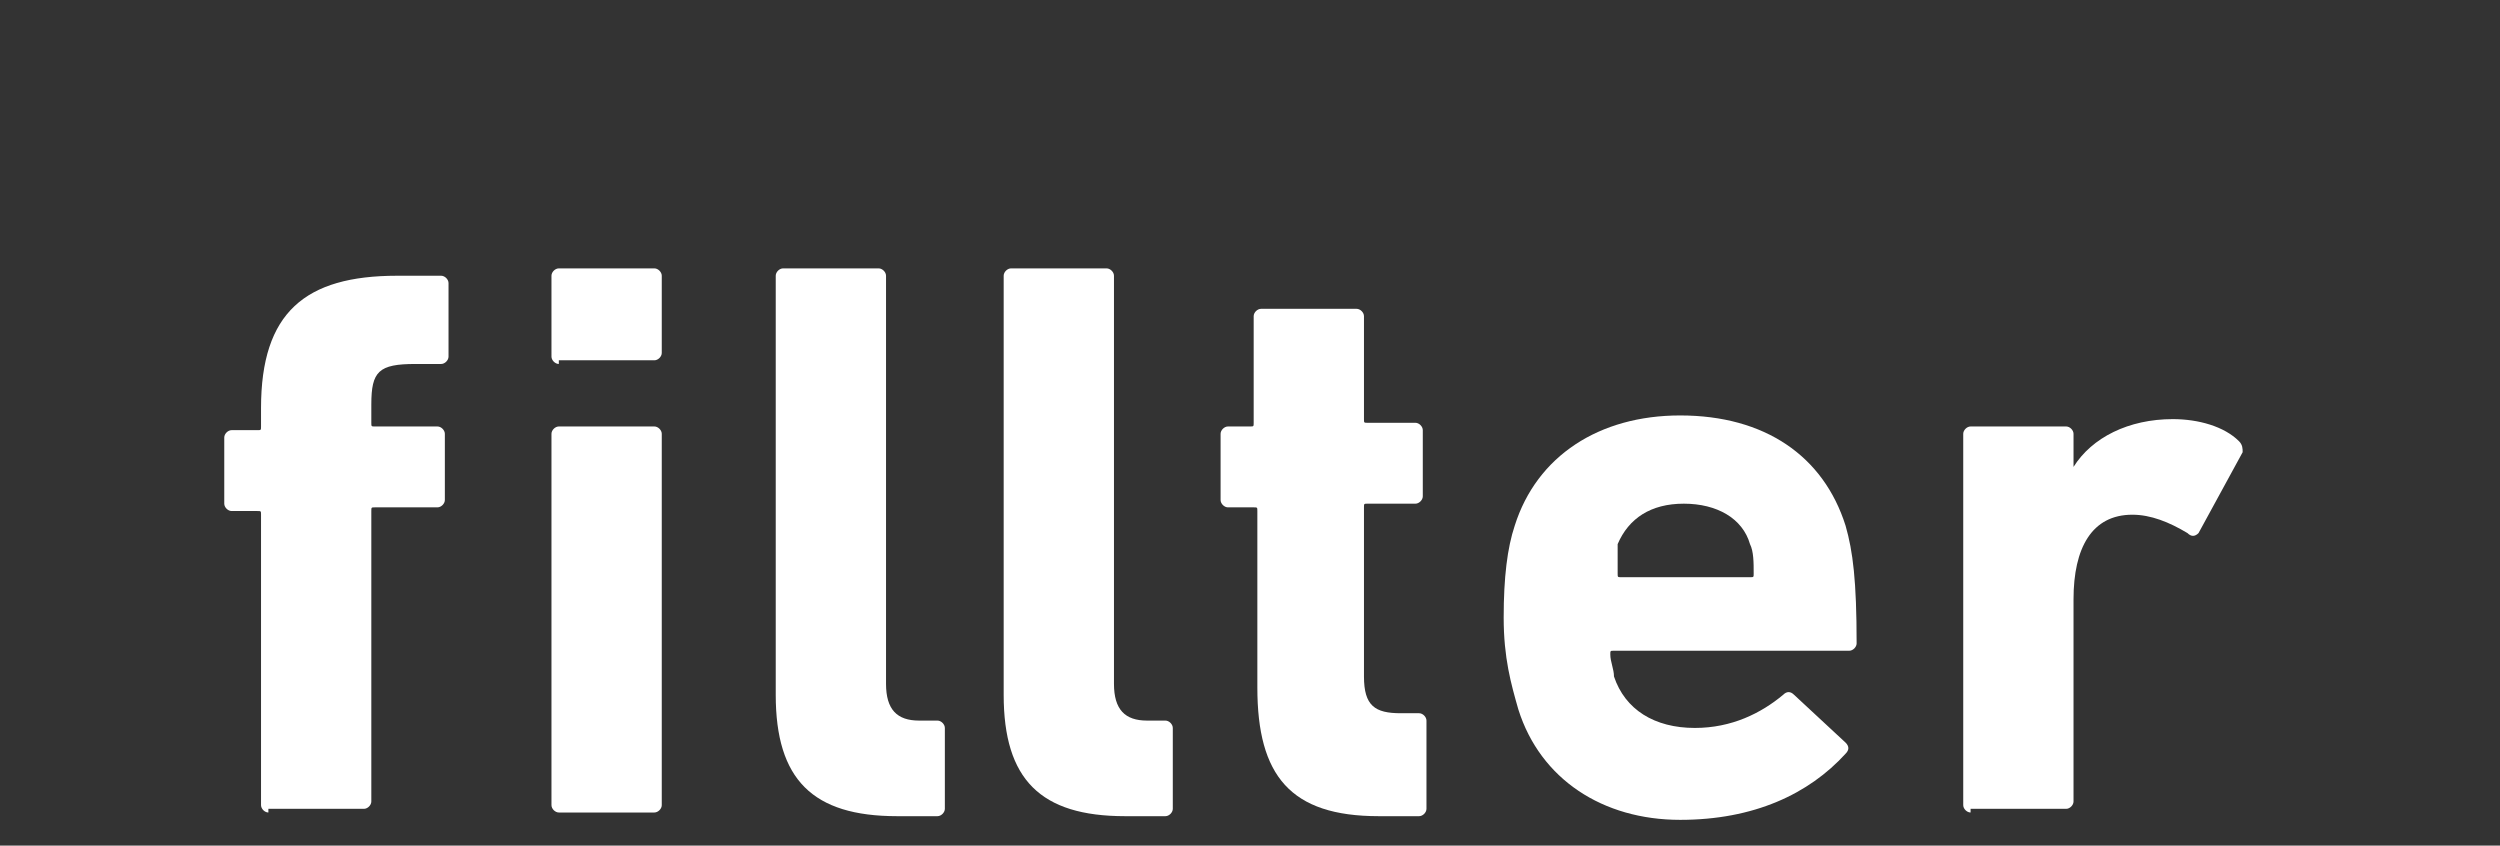<?xml version="1.0" encoding="utf-8"?>
<!-- Generator: Adobe Illustrator 18.1.0, SVG Export Plug-In . SVG Version: 6.00 Build 0)  -->
<svg version="1.1" xmlns="http://www.w3.org/2000/svg" xmlns:xlink="http://www.w3.org/1999/xlink" x="0px" y="0px"
	 viewBox="0 0 68 23" style="enable-background:new 0 0 68 23;" xml:space="preserve">
<rect x="0" y="0" width="68" height="23" fill="#333333" stroke="none"/>
<style type="text/css">
	.st0{fill:#FFFFFF;}
</style>
<g id="name">
	<g>
		<path class="st0" d="M7.3,22.1c-0.1,0-0.2-0.1-0.2-0.2v-7.9c0-0.1,0-0.1-0.1-0.1H6.3c-0.1,0-0.2-0.1-0.2-0.2v-1.8
			c0-0.1,0.1-0.2,0.2-0.2h0.7c0.1,0,0.1,0,0.1-0.1v-0.5c0-2.6,1.2-3.6,3.7-3.6h1.2c0.1,0,0.2,0.1,0.2,0.2v2c0,0.1-0.1,0.2-0.2,0.2
			h-0.7c-1,0-1.2,0.2-1.2,1.1v0.5c0,0.1,0,0.1,0.1,0.1h1.7c0.1,0,0.2,0.1,0.2,0.2v1.8c0,0.1-0.1,0.2-0.2,0.2h-1.7
			c-0.1,0-0.1,0-0.1,0.1v7.9c0,0.1-0.1,0.2-0.2,0.2H7.3z"/>
		<path class="st0" d="M15.2,9.9c-0.1,0-0.2-0.1-0.2-0.2V7.5c0-0.1,0.1-0.2,0.2-0.2h2.6c0.1,0,0.2,0.1,0.2,0.2v2.1
			c0,0.1-0.1,0.2-0.2,0.2H15.2z M15.2,22.1c-0.1,0-0.2-0.1-0.2-0.2V11.8c0-0.1,0.1-0.2,0.2-0.2h2.6c0.1,0,0.2,0.1,0.2,0.2v10.1
			c0,0.1-0.1,0.2-0.2,0.2H15.2z"/>
		<path class="st0" d="M24.4,22.2c-2.3,0-3.3-1-3.3-3.3V7.5c0-0.1,0.1-0.2,0.2-0.2h2.6c0.1,0,0.2,0.1,0.2,0.2v11.1
			c0,0.7,0.3,1,0.9,1h0.5c0.1,0,0.2,0.1,0.2,0.2V22c0,0.1-0.1,0.2-0.2,0.2H24.4z"/>
		<path class="st0" d="M30.6,22.2c-2.3,0-3.3-1-3.3-3.3V7.5c0-0.1,0.1-0.2,0.2-0.2h2.6c0.1,0,0.2,0.1,0.2,0.2v11.1
			c0,0.7,0.3,1,0.9,1h0.5c0.1,0,0.2,0.1,0.2,0.2V22c0,0.1-0.1,0.2-0.2,0.2H30.6z"/>
		<path class="st0" d="M37.5,22.2c-2.4,0-3.3-1.1-3.3-3.5v-4.8c0-0.1,0-0.1-0.1-0.1h-0.7c-0.1,0-0.2-0.1-0.2-0.2v-1.8
			c0-0.1,0.1-0.2,0.2-0.2H34c0.1,0,0.1,0,0.1-0.1V8.6c0-0.1,0.1-0.2,0.2-0.2h2.6c0.1,0,0.2,0.1,0.2,0.2v2.8c0,0.1,0,0.1,0.1,0.1h1.3
			c0.1,0,0.2,0.1,0.2,0.2v1.8c0,0.1-0.1,0.2-0.2,0.2h-1.3c-0.1,0-0.1,0-0.1,0.1v4.6c0,0.8,0.3,1,1,1h0.5c0.1,0,0.2,0.1,0.2,0.2V22
			c0,0.1-0.1,0.2-0.2,0.2H37.5z"/>
		<path class="st0" d="M41.3,19.3c-0.2-0.7-0.4-1.4-0.4-2.5c0-1.1,0.1-1.9,0.3-2.5c0.6-1.9,2.3-3,4.5-3c2.3,0,3.9,1.1,4.5,3
			c0.2,0.7,0.3,1.5,0.3,3.2c0,0.1-0.1,0.2-0.2,0.2h-6.4c-0.1,0-0.1,0-0.1,0.1c0,0.2,0.1,0.4,0.1,0.6c0.3,0.9,1.1,1.4,2.2,1.4
			c1,0,1.8-0.4,2.4-0.9c0.1-0.1,0.2-0.1,0.3,0l1.4,1.3c0.1,0.1,0.1,0.2,0,0.3c-1,1.1-2.5,1.8-4.5,1.8C43.6,22.3,41.9,21.2,41.3,19.3
			z M47.6,15.7c0.1,0,0.1,0,0.1-0.1c0-0.3,0-0.6-0.1-0.8c-0.2-0.7-0.9-1.1-1.8-1.1c-0.9,0-1.5,0.4-1.8,1.1C44,15,44,15.3,44,15.6
			c0,0.1,0,0.1,0.1,0.1H47.6z"/>
		<path class="st0" d="M53.6,22.1c-0.1,0-0.2-0.1-0.2-0.2V11.8c0-0.1,0.1-0.2,0.2-0.2h2.6c0.1,0,0.2,0.1,0.2,0.2v0.9h0
			c0.5-0.8,1.5-1.3,2.7-1.3c0.7,0,1.4,0.2,1.8,0.6c0.1,0.1,0.1,0.2,0.1,0.3l-1.2,2.2c-0.1,0.1-0.2,0.1-0.3,0c-0.5-0.3-1-0.5-1.5-0.5
			c-1.1,0-1.6,0.9-1.6,2.3v5.5c0,0.1-0.1,0.2-0.2,0.2H53.6z"/>
	</g>
</g>
<g id="icon">
	<g>
	</g>
	<g>
	</g>
	<g>
	</g>
	<g>
	</g>
	<g>
	</g>
	<g>
	</g>
</g>
</svg>
